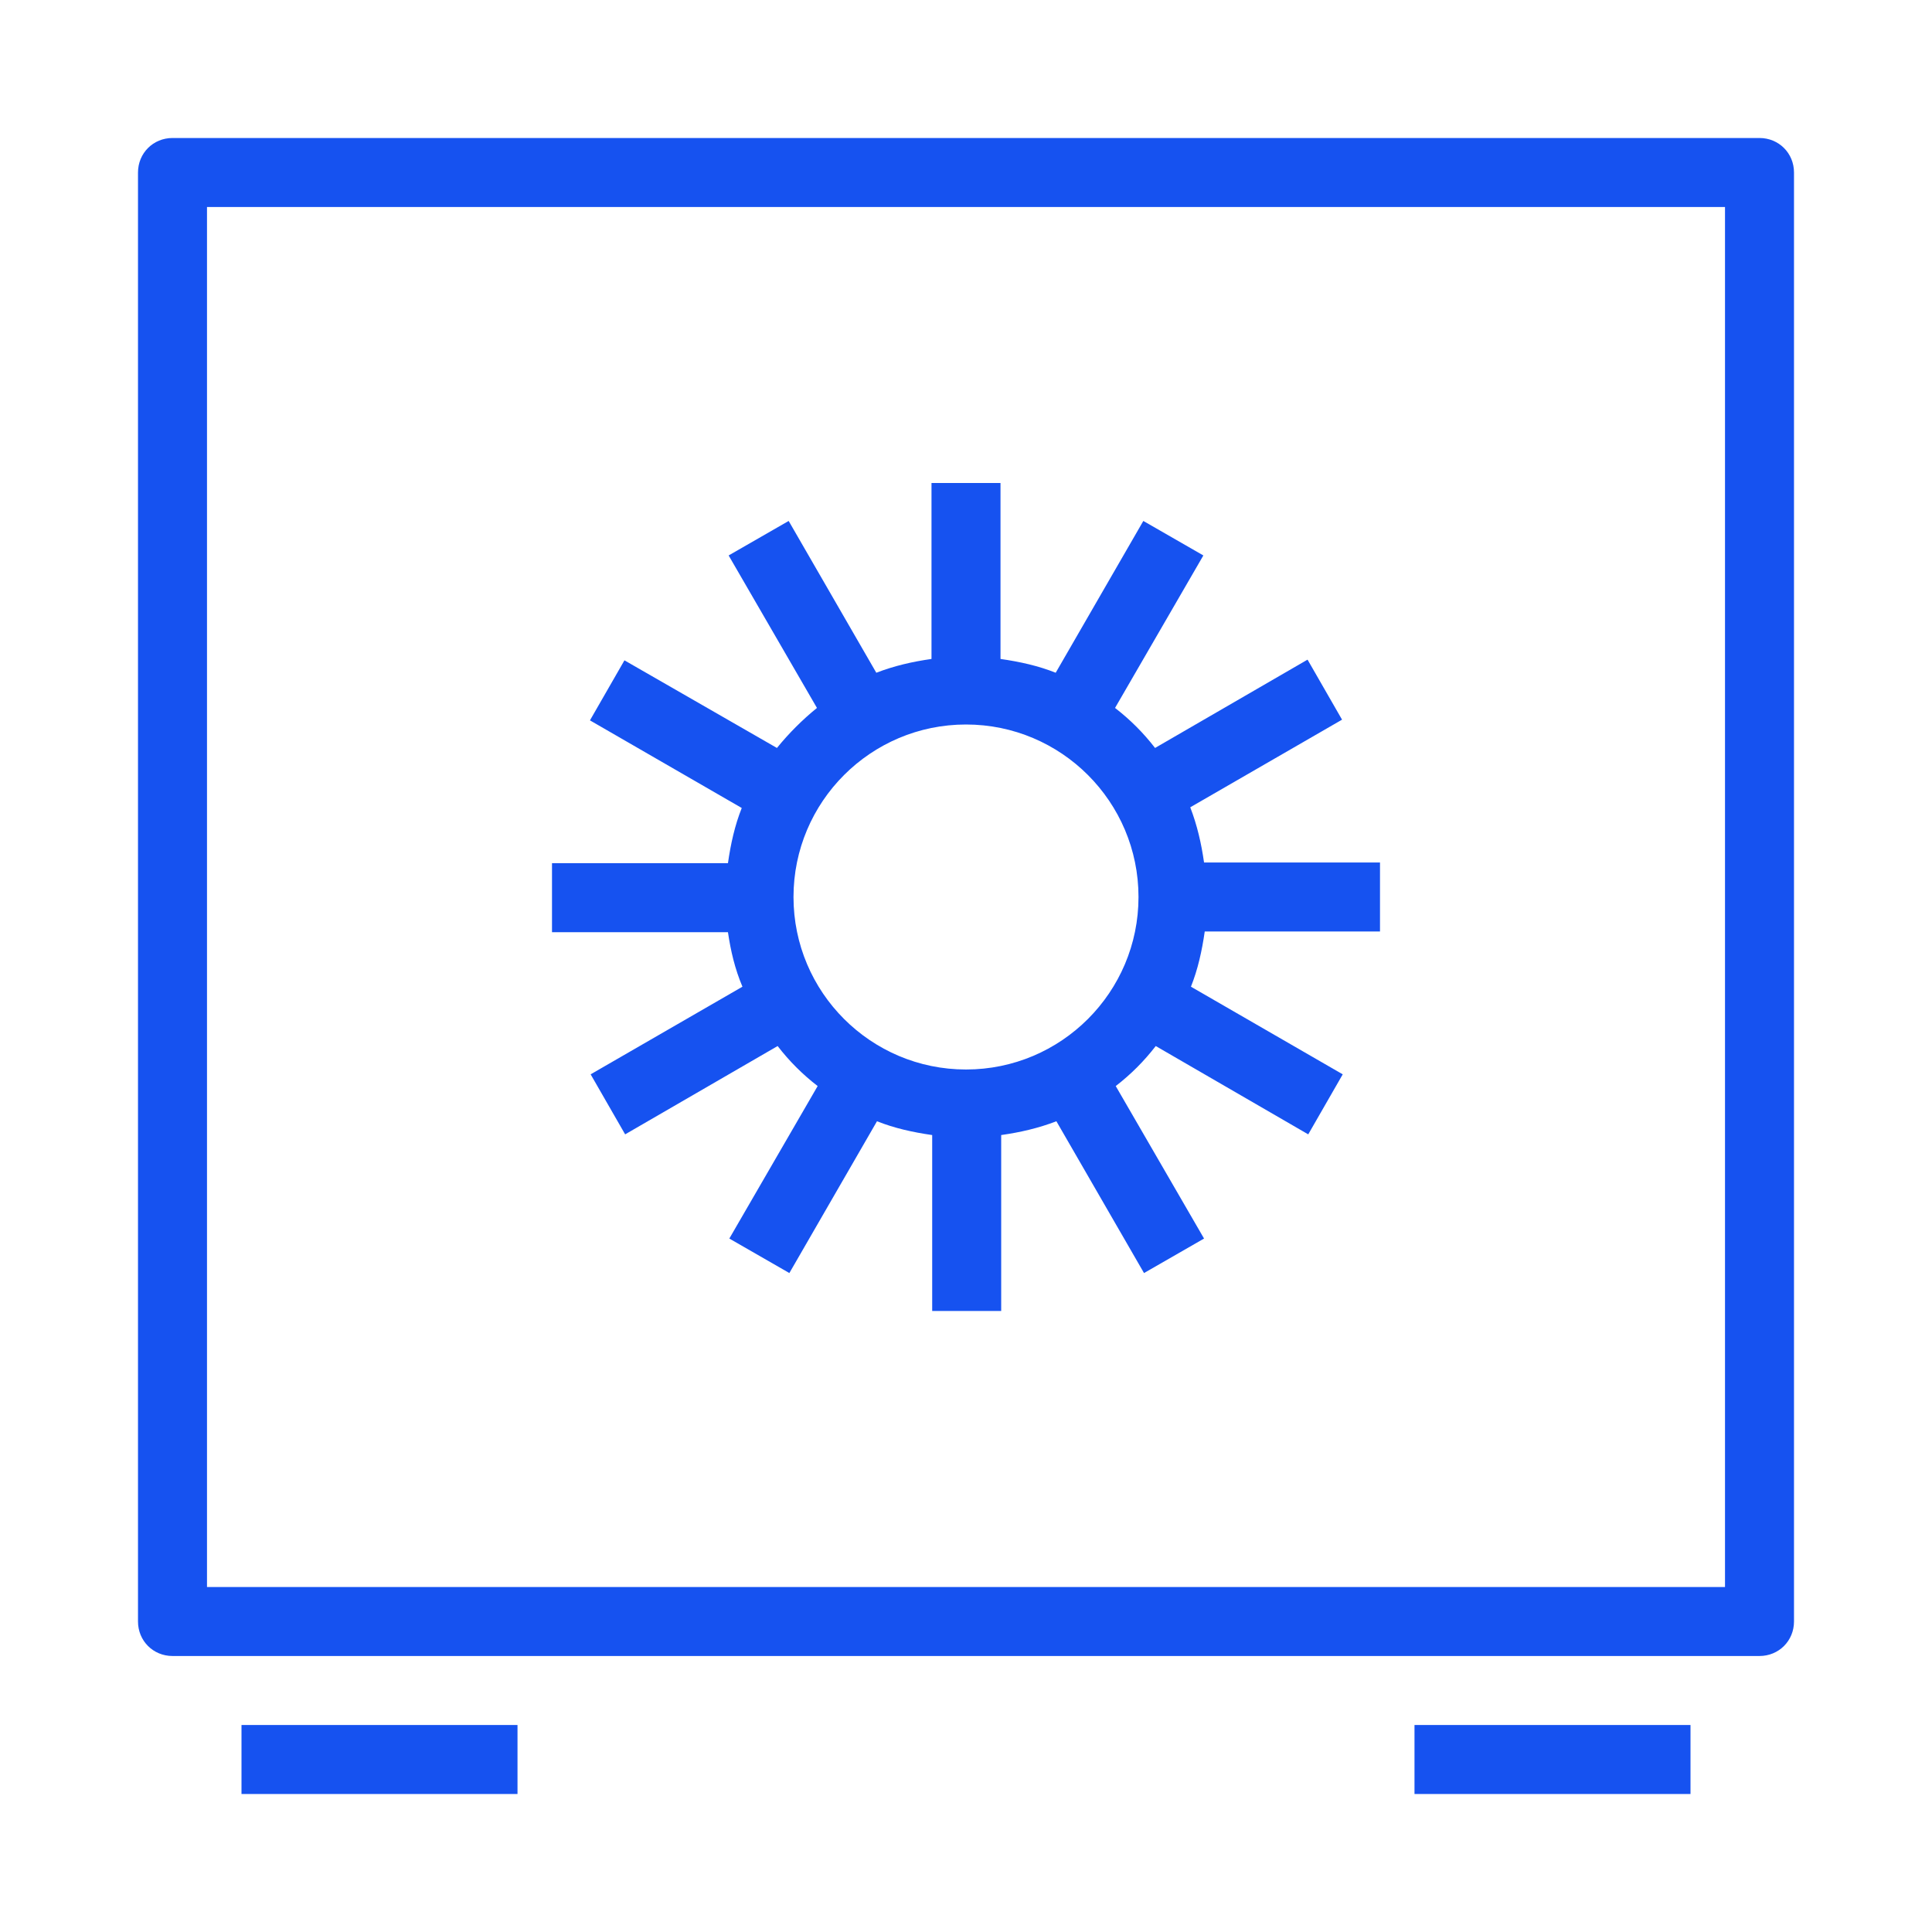 <svg width="28" height="28" viewBox="0 0 28 28" fill="none" xmlns="http://www.w3.org/2000/svg">
<path d="M25.5 2H2.5C2.22 2 2 2.22 2 2.5V23.5C2 23.78 2.22 24 2.5 24H25.5C25.78 24 26 23.78 26 23.5V2.5C26 2.22 25.78 2 25.5 2ZM25 23H3V3H25V23Z" fill="#1652F0"/>
<path d="M7.5 25H3.5V26H7.5V25Z" fill="#1652F0"/>
<path d="M24.5 25H20.5V26H24.5V25Z" fill="#1652F0"/>
<path d="M10.76 14.3L8.56 15.57L9.06 16.44L11.27 15.16C11.44 15.38 11.63 15.57 11.85 15.74L10.57 17.95L11.44 18.45L12.71 16.25C12.96 16.35 13.23 16.41 13.51 16.45V19H14.51V16.45C14.79 16.41 15.05 16.35 15.31 16.25L16.58 18.45L17.45 17.95L16.17 15.74C16.39 15.57 16.58 15.38 16.75 15.16L18.96 16.44L19.46 15.57L17.26 14.3C17.36 14.05 17.42 13.78 17.46 13.5H20V12.5H17.45C17.41 12.22 17.35 11.96 17.25 11.7L19.45 10.43L18.95 9.56L16.74 10.84C16.57 10.62 16.38 10.43 16.16 10.26L17.44 8.05L16.57 7.55L15.3 9.75C15.05 9.65 14.78 9.59 14.5 9.55V7H13.5V9.55C13.22 9.59 12.96 9.65 12.7 9.75L11.43 7.55L10.56 8.05L11.84 10.26C11.63 10.43 11.43 10.63 11.26 10.84L9.05 9.57L8.55 10.44L10.75 11.71C10.65 11.96 10.59 12.23 10.55 12.51H8V13.51H10.55C10.59 13.78 10.65 14.04 10.76 14.3ZM16.5 13C16.5 14.38 15.38 15.5 14 15.5C12.62 15.5 11.5 14.38 11.5 13C11.5 11.62 12.62 10.5 14 10.5C15.38 10.5 16.5 11.62 16.5 13Z" fill="#1652F0"/>
</svg>
